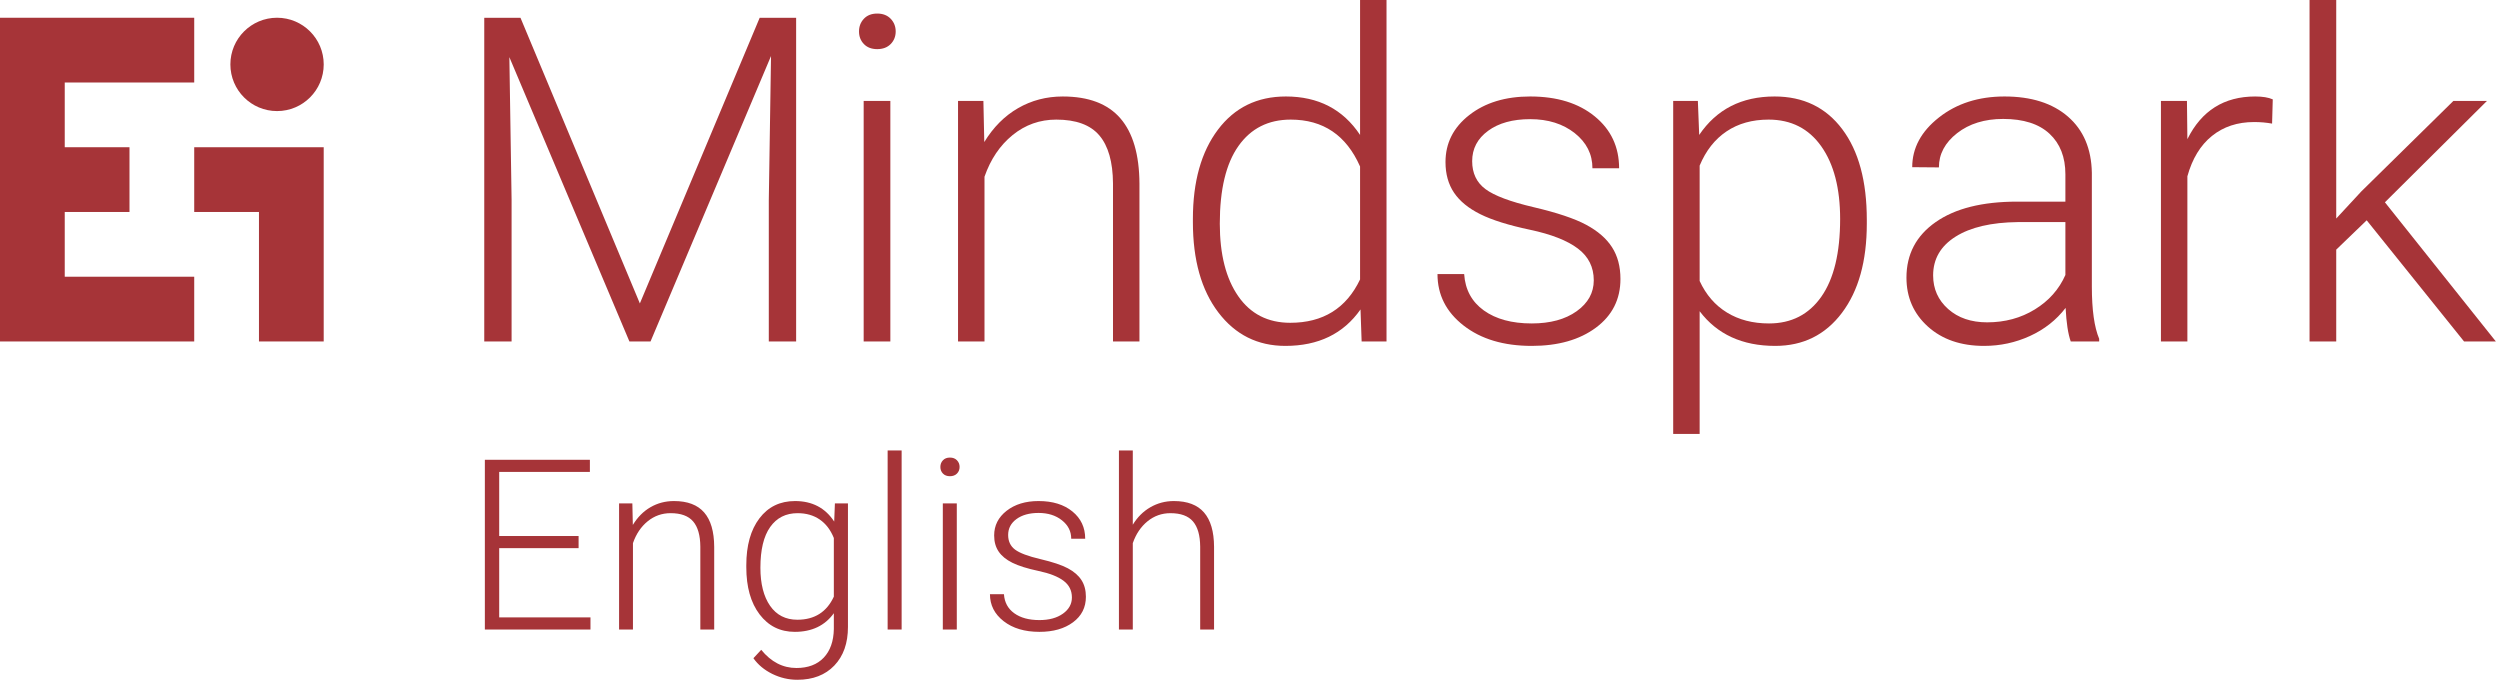 <svg width="278" height="76" viewBox="0 0 278 76" fill="none" xmlns="http://www.w3.org/2000/svg">
<path d="M64.339 60.954H55.511V68.654H65.661V70.004H53.916V51.128H65.595V52.477H55.511V59.605H64.339V60.954Z" fill="#A63438"/>
<path d="M70.318 55.977L70.371 58.374C70.898 57.51 71.555 56.85 72.341 56.397C73.127 55.944 73.996 55.717 74.946 55.717C76.451 55.717 77.57 56.141 78.305 56.988C79.04 57.834 79.41 59.105 79.419 60.798V70.004H77.877V60.785C77.868 59.533 77.602 58.6 77.079 57.986C76.557 57.372 75.719 57.064 74.572 57.064C73.612 57.064 72.762 57.366 72.023 57.966C71.285 58.566 70.738 59.377 70.385 60.396V70.004H68.841V55.977H70.318Z" fill="#A63438"/>
<path d="M84.557 63.133C84.557 64.921 84.917 66.333 85.633 67.365C86.35 68.398 87.362 68.914 88.666 68.914C90.577 68.914 91.929 68.059 92.723 66.347V59.826C92.361 58.927 91.838 58.243 91.155 57.771C90.473 57.301 89.651 57.065 88.693 57.065C87.387 57.065 86.371 57.577 85.646 58.601C84.919 59.626 84.557 61.135 84.557 63.133ZM82.989 62.859C82.989 60.663 83.474 58.926 84.447 57.641C85.418 56.358 86.739 55.717 88.407 55.717C90.317 55.717 91.769 56.477 92.763 57.999L92.841 55.977H94.293V69.718C94.293 71.523 93.787 72.955 92.777 74.009C91.765 75.063 90.395 75.591 88.666 75.591C87.69 75.591 86.758 75.371 85.873 74.937C84.987 74.499 84.289 73.918 83.779 73.193L84.647 72.259C85.745 73.606 87.05 74.281 88.563 74.281C89.859 74.281 90.87 73.898 91.597 73.134C92.322 72.369 92.698 71.307 92.723 69.95V68.189C91.73 69.57 90.282 70.262 88.381 70.262C86.755 70.262 85.451 69.614 84.466 68.318C83.481 67.022 82.989 65.271 82.989 63.069V62.859Z" fill="#A63438"/>
<path d="M100.261 70.003H98.705V50.091H100.261V70.003Z" fill="#A63438"/>
<path d="M106.396 70.003H104.841V55.976H106.396V70.003ZM104.569 51.924C104.569 51.632 104.663 51.386 104.854 51.184C105.045 50.982 105.304 50.882 105.632 50.882C105.961 50.882 106.222 50.982 106.416 51.184C106.61 51.386 106.708 51.632 106.708 51.924C106.708 52.218 106.61 52.462 106.416 52.66C106.222 52.856 105.961 52.955 105.632 52.955C105.304 52.955 105.045 52.856 104.854 52.66C104.663 52.462 104.569 52.218 104.569 51.924Z" fill="#A63438"/>
<path d="M119.196 66.438C119.196 65.669 118.888 65.05 118.27 64.585C117.651 64.117 116.72 63.753 115.475 63.489C114.231 63.225 113.266 62.922 112.578 62.581C111.891 62.241 111.38 61.823 111.048 61.33C110.715 60.837 110.55 60.242 110.55 59.541C110.55 58.435 111.011 57.522 111.936 56.799C112.862 56.078 114.044 55.717 115.488 55.717C117.054 55.717 118.308 56.103 119.254 56.877C120.2 57.651 120.674 58.659 120.674 59.905H119.119C119.119 59.082 118.775 58.401 118.087 57.857C117.402 57.311 116.534 57.039 115.488 57.039C114.468 57.039 113.65 57.267 113.032 57.719C112.415 58.173 112.106 58.763 112.106 59.49C112.106 60.189 112.362 60.731 112.876 61.117C113.391 61.501 114.328 61.854 115.69 62.173C117.05 62.493 118.071 62.834 118.75 63.197C119.427 63.561 119.931 63.995 120.259 64.507C120.587 65.017 120.752 65.634 120.752 66.359C120.752 67.545 120.274 68.491 119.319 69.199C118.364 69.909 117.118 70.262 115.58 70.262C113.946 70.262 112.622 69.867 111.607 69.077C110.59 68.285 110.083 67.285 110.083 66.075H111.639C111.699 66.982 112.082 67.689 112.786 68.194C113.49 68.701 114.42 68.953 115.58 68.953C116.659 68.953 117.532 68.715 118.198 68.239C118.863 67.765 119.196 67.163 119.196 66.438Z" fill="#A63438"/>
<path d="M125.967 58.349C126.477 57.511 127.13 56.862 127.923 56.405C128.719 55.946 129.589 55.717 130.53 55.717C132.034 55.717 133.154 56.141 133.887 56.987C134.623 57.834 134.994 59.105 135.003 60.798V70.003H133.461V60.786C133.45 59.533 133.186 58.599 132.662 57.986C132.139 57.373 131.303 57.065 130.155 57.065C129.195 57.065 128.346 57.366 127.607 57.966C126.867 58.567 126.322 59.377 125.967 60.397V70.003H124.425V50.091H125.967V58.349Z" fill="#A63438"/>
<path d="M21.597 9.174V1.974H0V37.971H21.597V30.771H7.199V23.572H14.399V16.372H7.199V9.174H21.597Z" fill="#A63438"/>
<path d="M21.597 16.373V23.572H28.797V37.97H35.996V16.373H21.597Z" fill="#A63438"/>
<path d="M25.618 7.163C25.618 10.029 27.942 12.352 30.809 12.352C33.674 12.352 35.997 10.029 35.997 7.163C35.997 4.296 33.674 1.973 30.809 1.973C27.942 1.973 25.618 4.296 25.618 7.163Z" fill="#A63438"/>
<path d="M57.878 1.978L71.153 33.743L84.477 1.978H88.53V37.97H85.49V22.298L85.738 6.23L72.339 37.97H69.99L56.641 6.354L56.889 22.199V37.97H53.849V1.978H57.878Z" fill="#A63438"/>
<path d="M99.007 37.97H96.04V11.223H99.007V37.97ZM95.522 3.498C95.522 2.942 95.701 2.471 96.065 2.086C96.428 1.7 96.922 1.508 97.549 1.508C98.173 1.508 98.673 1.7 99.044 2.086C99.413 2.471 99.601 2.942 99.601 3.498C99.601 4.055 99.413 4.522 99.044 4.898C98.673 5.275 98.173 5.463 97.549 5.463C96.922 5.463 96.428 5.275 96.065 4.898C95.701 4.522 95.522 4.055 95.522 3.498Z" fill="#A63438"/>
<path d="M109.353 11.223L109.452 15.796C110.456 14.149 111.709 12.891 113.209 12.027C114.709 11.162 116.364 10.729 118.179 10.729C121.045 10.729 123.18 11.537 124.58 13.151C125.981 14.766 126.689 17.19 126.707 20.419V37.97H123.765V20.394C123.748 18.005 123.241 16.224 122.244 15.055C121.247 13.884 119.653 13.3 117.46 13.3C115.631 13.3 114.013 13.873 112.604 15.018C111.195 16.163 110.152 17.709 109.476 19.652V37.97H106.533V11.223H109.353Z" fill="#A63438"/>
<path d="M135.642 24.868C135.642 28.28 136.325 30.971 137.694 32.939C139.061 34.91 140.99 35.894 143.478 35.894C147.121 35.894 149.706 34.287 151.24 31.074V18.515C149.706 15.038 147.137 13.3 143.528 13.3C141.04 13.3 139.104 14.276 137.72 16.23C136.334 18.182 135.642 21.062 135.642 24.868ZM132.65 24.35C132.65 20.196 133.577 16.888 135.432 14.424C137.285 11.96 139.802 10.728 142.984 10.728C146.593 10.728 149.345 12.154 151.24 15.006V0H154.181V37.97H151.413L151.289 34.41C149.394 37.114 146.609 38.464 142.934 38.464C139.852 38.464 137.368 37.224 135.481 34.744C133.593 32.263 132.65 28.915 132.65 24.696V24.35Z" fill="#A63438"/>
<path d="M177.227 31.172C177.227 29.706 176.639 28.527 175.459 27.638C174.281 26.747 172.506 26.051 170.133 25.548C167.759 25.046 165.918 24.47 164.609 23.818C163.298 23.167 162.326 22.371 161.691 21.432C161.057 20.492 160.739 19.356 160.739 18.02C160.739 15.912 161.619 14.17 163.385 12.792C165.147 11.416 167.406 10.728 170.157 10.728C173.141 10.728 175.534 11.467 177.338 12.942C179.143 14.416 180.045 16.34 180.045 18.714H177.079C177.079 17.147 176.423 15.846 175.115 14.807C173.803 13.77 172.151 13.25 170.157 13.25C168.213 13.25 166.651 13.683 165.473 14.548C164.295 15.412 163.705 16.538 163.705 17.922C163.705 19.256 164.197 20.291 165.177 21.024C166.158 21.758 167.945 22.43 170.541 23.039C173.137 23.648 175.082 24.299 176.374 24.991C177.669 25.684 178.629 26.516 179.255 27.488C179.882 28.462 180.194 29.64 180.194 31.023C180.194 33.282 179.283 35.087 177.462 36.438C175.642 37.788 173.263 38.464 170.331 38.464C167.215 38.464 164.691 37.71 162.755 36.202C160.818 34.695 159.849 32.787 159.849 30.479H162.815C162.931 32.21 163.661 33.558 165.003 34.522C166.346 35.486 168.122 35.967 170.331 35.967C172.391 35.967 174.054 35.515 175.325 34.608C176.593 33.702 177.227 32.556 177.227 31.172Z" fill="#A63438"/>
<path d="M204.623 24.349C204.623 20.938 203.924 18.244 202.523 16.267C201.121 14.288 199.168 13.3 196.664 13.3C194.851 13.3 193.293 13.736 191.992 14.61C190.691 15.484 189.693 16.752 189.001 18.416V31.245C189.708 32.779 190.721 33.95 192.041 34.756C193.359 35.564 194.917 35.967 196.712 35.967C199.201 35.967 201.143 34.975 202.535 32.988C203.927 31.003 204.623 28.124 204.623 24.349ZM207.589 24.868C207.589 29.038 206.667 32.347 204.821 34.794C202.976 37.24 200.504 38.464 197.405 38.464C193.747 38.464 190.945 37.179 189.001 34.608V48.253H186.059V11.223H188.803L188.951 15.005C190.879 12.155 193.673 10.728 197.331 10.728C200.529 10.728 203.037 11.94 204.857 14.363C206.68 16.785 207.589 20.147 207.589 24.448V24.868Z" fill="#A63438"/>
<path d="M220.971 35.844C222.948 35.844 224.716 35.367 226.272 34.41C227.83 33.455 228.963 32.178 229.672 30.579V24.696H224.383C221.432 24.73 219.124 25.268 217.46 26.315C215.796 27.362 214.964 28.799 214.964 30.628C214.964 32.128 215.52 33.372 216.632 34.362C217.746 35.35 219.191 35.844 220.971 35.844ZM230.266 37.97C229.968 37.13 229.779 35.886 229.696 34.238C228.659 35.59 227.335 36.631 225.728 37.364C224.123 38.098 222.422 38.464 220.624 38.464C218.054 38.464 215.972 37.748 214.382 36.315C212.791 34.879 211.998 33.067 211.998 30.875C211.998 28.271 213.08 26.212 215.248 24.696C217.415 23.179 220.435 22.422 224.308 22.422H229.672V19.38C229.672 17.47 229.083 15.966 227.904 14.87C226.726 13.774 225.007 13.226 222.75 13.226C220.69 13.226 218.983 13.754 217.632 14.807C216.282 15.863 215.606 17.131 215.606 18.615L212.639 18.59C212.639 16.463 213.628 14.622 215.606 13.066C217.583 11.507 220.014 10.728 222.899 10.728C225.882 10.728 228.234 11.475 229.956 12.966C231.678 14.458 232.564 16.538 232.614 19.207V31.864C232.614 34.452 232.887 36.388 233.428 37.674V37.97H230.266Z" fill="#A63438"/>
<path d="M252.656 13.745C252.031 13.63 251.363 13.571 250.653 13.571C248.808 13.571 247.247 14.087 245.969 15.117C244.692 16.147 243.781 17.642 243.237 19.603V37.97H240.296V11.223H243.189L243.237 15.475C244.803 12.311 247.317 10.729 250.777 10.729C251.603 10.729 252.252 10.835 252.731 11.05L252.656 13.745Z" fill="#A63438"/>
<path d="M263.176 24.497L259.789 27.76V37.969H256.822V-3.07976e-05H259.789V24.3L262.582 21.284L272.817 11.223H276.549L265.202 22.496L277.537 37.969H274.002L263.176 24.497Z" fill="#A63438"/>
</svg>
